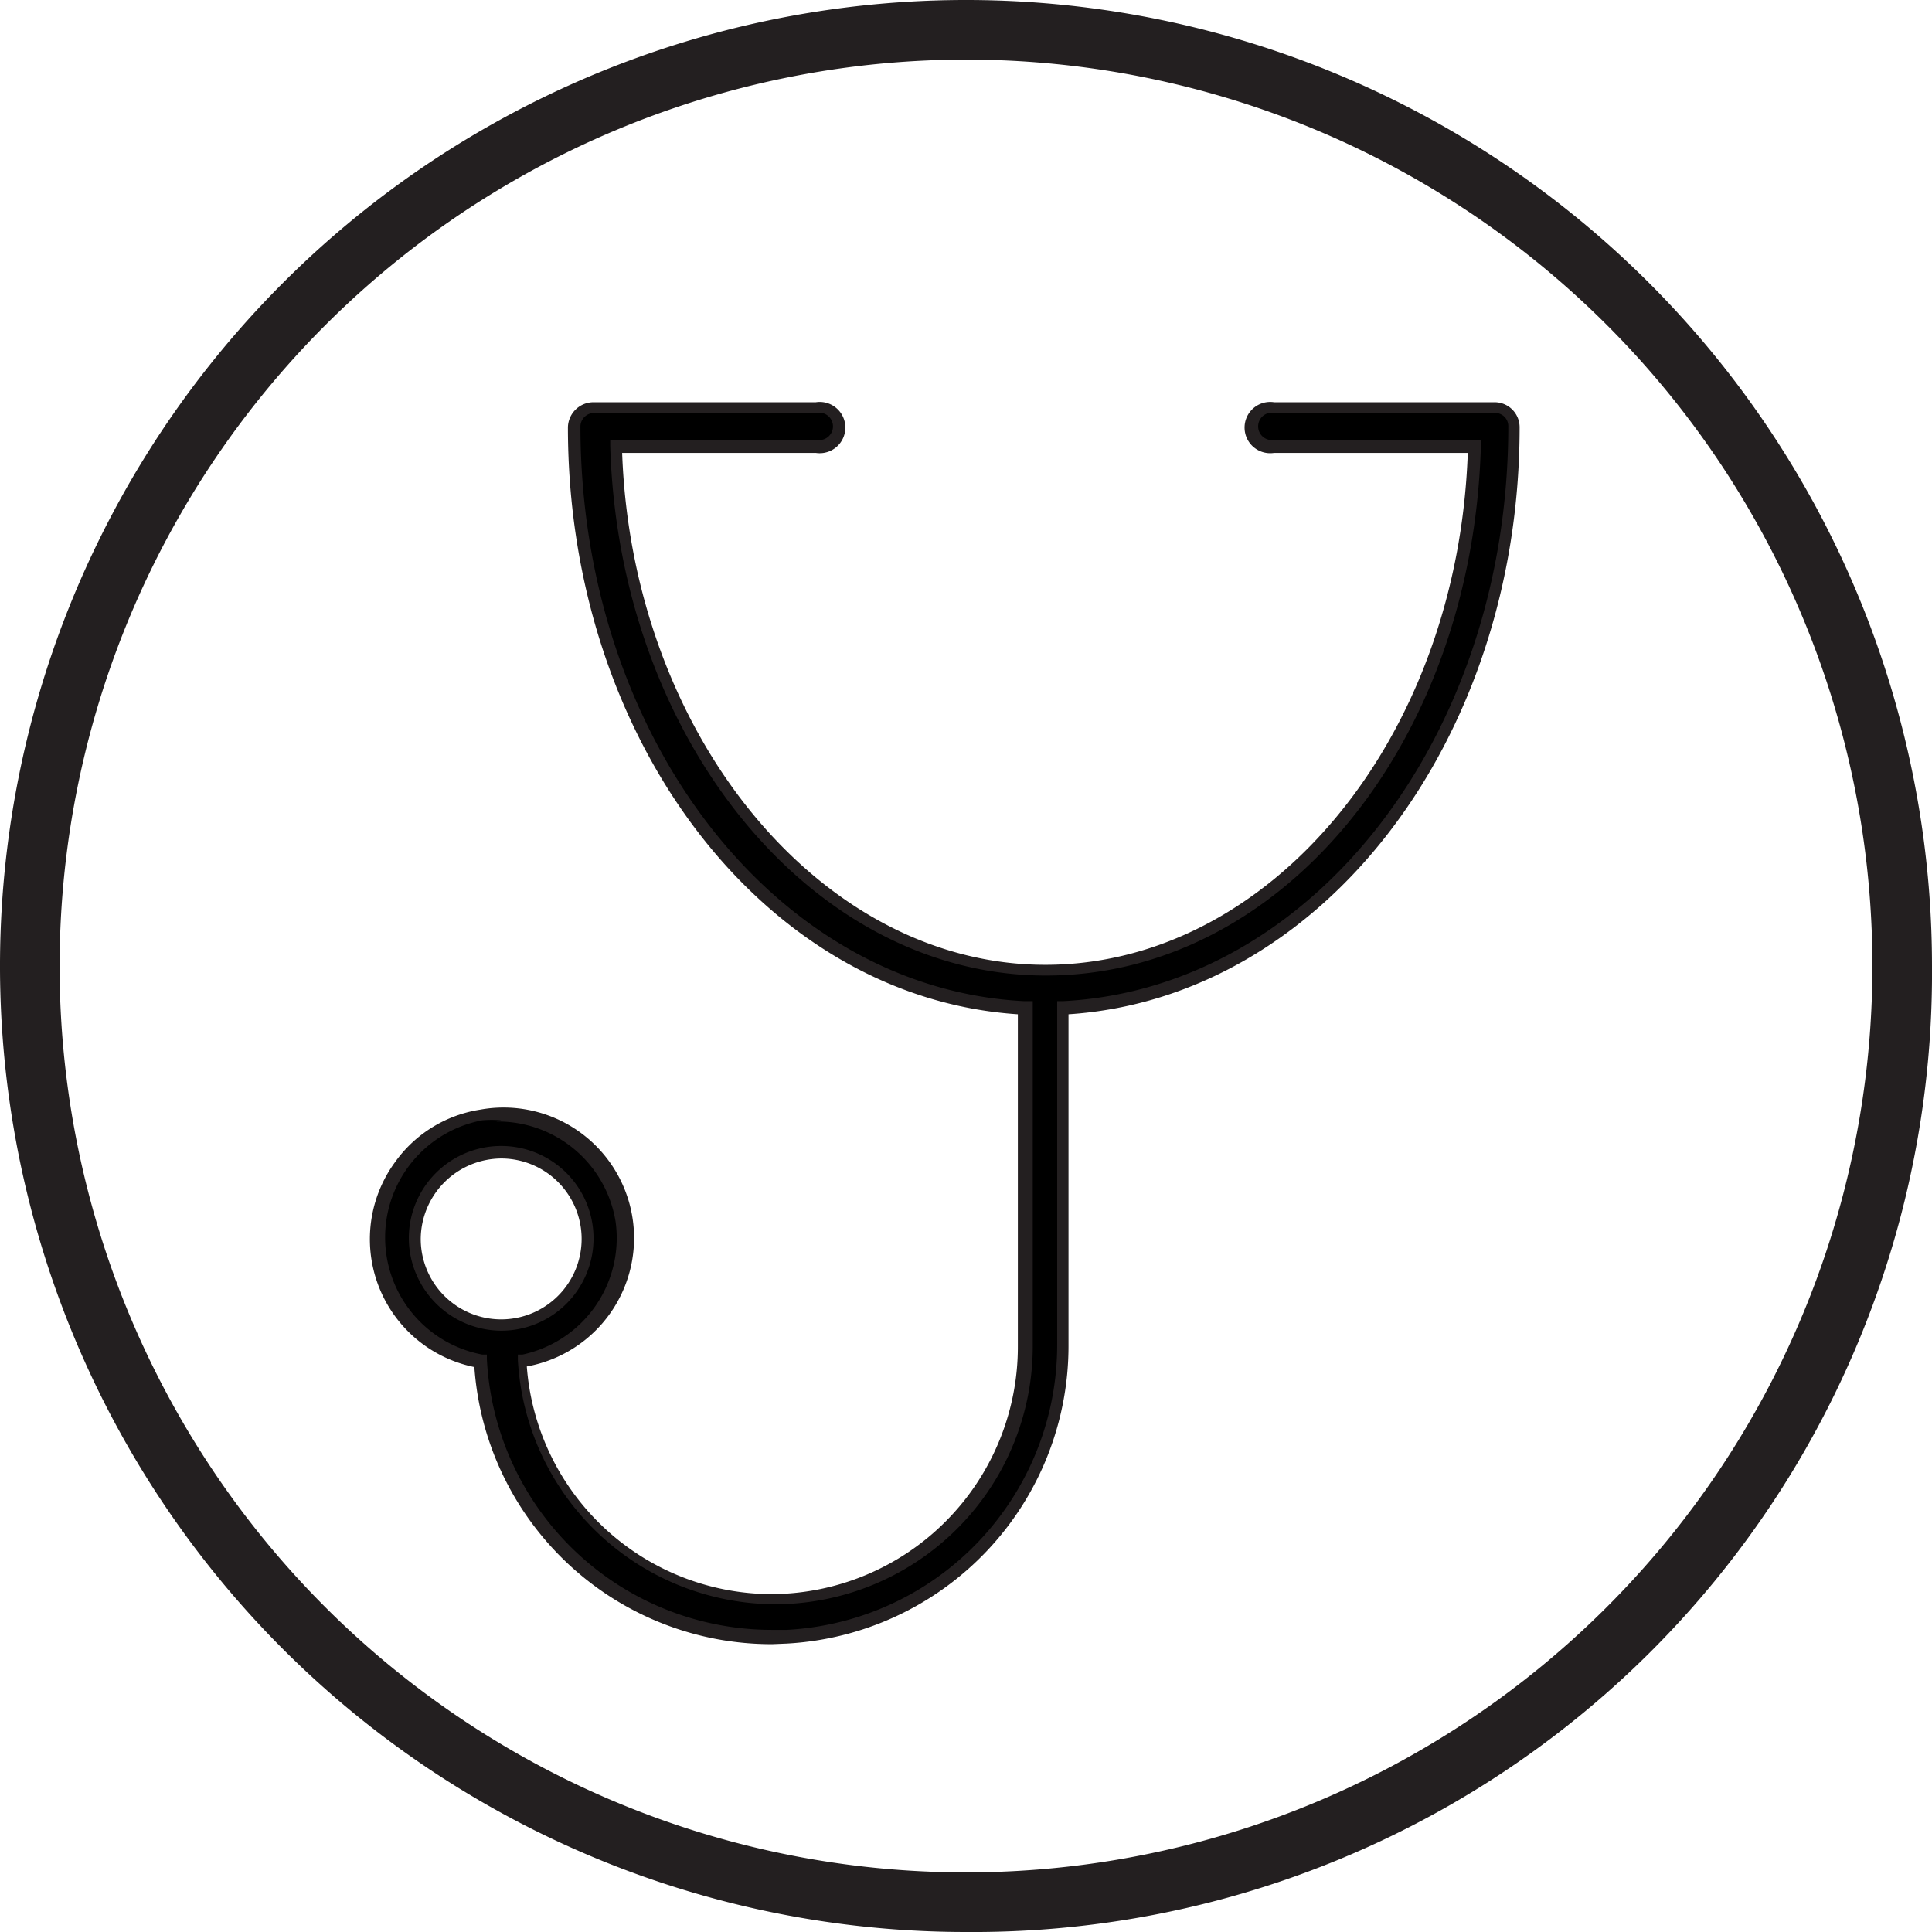 <svg id="Layer_1" data-name="Layer 1" xmlns="http://www.w3.org/2000/svg" viewBox="0 0 32.42 32.42"><defs><style>.cls-1{fill:#231f20;}</style></defs><title>icon-stethoscope</title><path d="M362.09,141.68a.32.32,0,0,0-.33-.32h-3.69a.32.32,0,0,0-.33.32.33.33,0,0,0,.33.33h3.36c-.14,4.88-3.32,8.79-7.2,8.79s-7.08-3.93-7.21-8.79h3.36a.33.33,0,0,0,.33-.33.32.32,0,0,0-.33-.32h-3.73a.32.32,0,0,0-.33.32c0,5.24,3.36,9.54,7.55,9.75v5.67a4.24,4.24,0,0,1-8.47.26h0a2.09,2.09,0,1,0-.65,0,4.89,4.89,0,0,0,9.77-.27v-5.66C358.74,151.22,362.09,146.93,362.09,141.68Zm-18.44,13.61a1.45,1.45,0,1,1,1.45,1.44h0A1.45,1.45,0,0,1,343.65,155.29Z" transform="translate(-336.67 -134.5)"/><path class="cls-1" d="M349.63,162.09a5,5,0,0,1-5-4.65A2.19,2.19,0,0,1,343.3,154a2.16,2.16,0,0,1,1.43-.88,2.19,2.19,0,0,1,.78,4.31,4.13,4.13,0,0,0,4.12,3.82h0a4.15,4.15,0,0,0,4.12-4.16v-5.57c-4.24-.28-7.55-4.58-7.55-9.85a.43.43,0,0,1,.43-.42h3.73a.43.43,0,1,1,0,.85h-3.25c.17,4.74,3.34,8.59,7.1,8.59s6.92-3.77,7.09-8.59h-3.25a.43.43,0,1,1,0-.85h3.69a.42.42,0,0,1,.43.42c0,5.27-3.32,9.57-7.57,9.85v5.56a5,5,0,0,1-4.73,5Zm-4.55-8.79a1.73,1.73,0,0,0-.32,0,2,2,0,0,0,0,3.93h.08v.08a4.79,4.79,0,0,0,4.78,4.54h.25a4.79,4.79,0,0,0,4.54-4.8v-5.75h.09c4.2-.21,7.48-4.45,7.48-9.65a.22.22,0,0,0-.23-.22h-3.69a.23.23,0,1,0,0,.45h3.46v.1c-.14,5-3.35,8.89-7.3,8.89s-7.17-4-7.31-8.89v-.1h3.46a.23.23,0,1,0,0-.45h-3.73a.23.23,0,0,0-.23.22c0,5.2,3.27,9.44,7.45,9.65H354v5.76a4.33,4.33,0,0,1-4.31,4.36h0a4.34,4.34,0,0,1-4.33-4.1v-.09h.08A2,2,0,0,0,347,155a2,2,0,0,0-2-1.68Zm0,3.53a1.56,1.56,0,0,1-1.55-1.54h0a1.55,1.55,0,1,1,1.55,1.54Zm-1.35-1.54a1.35,1.35,0,1,0,1.35-1.35,1.36,1.36,0,0,0-1.35,1.35Z" transform="translate(-336.67 -134.5)"/><path class="cls-1" d="M352.88,166.92a16.21,16.21,0,1,1,16.21-16.21A16.09,16.09,0,0,1,352.88,166.92Zm0-31.42a15.22,15.22,0,0,0-15.21,15.21,15.21,15.21,0,0,0,15.21,15.21,15.21,15.21,0,0,0,0-30.42Z" transform="translate(-336.67 -134.5)"/></svg>